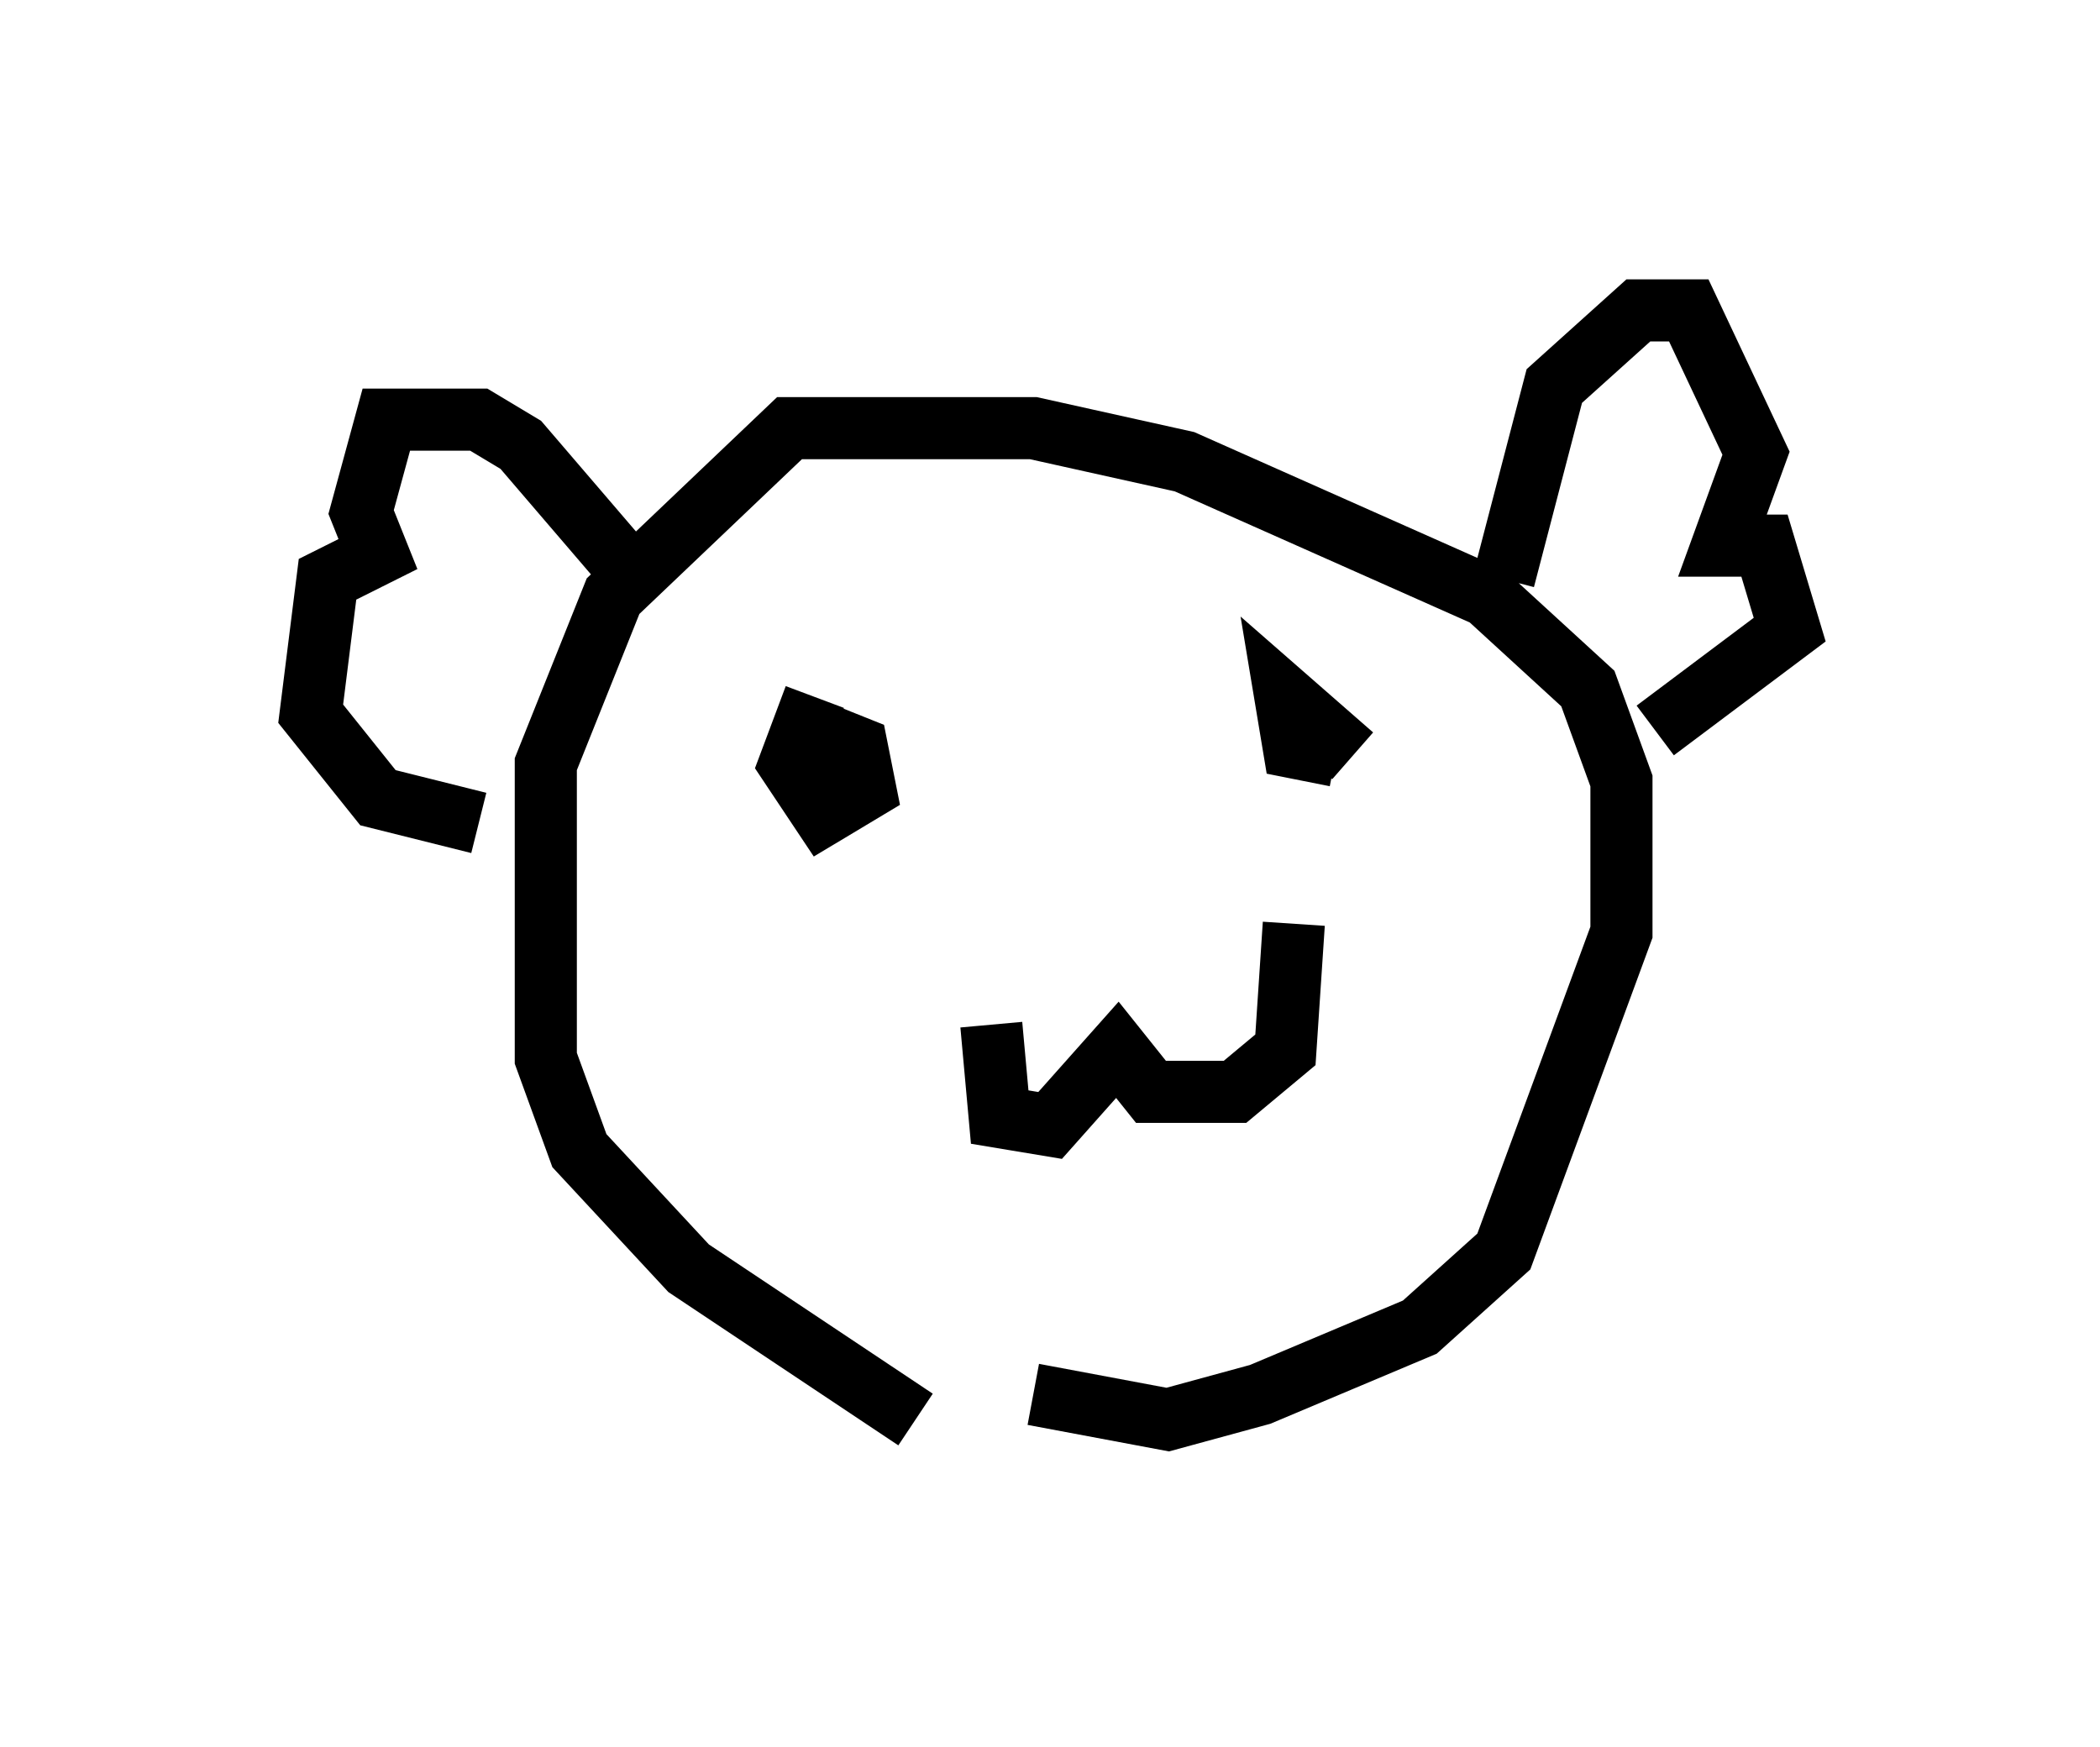 <?xml version="1.0" encoding="utf-8" ?>
<svg baseProfile="full" height="28.132" version="1.1" width="33.816" xmlns="http://www.w3.org/2000/svg" xmlns:ev="http://www.w3.org/2001/xml-events" xmlns:xlink="http://www.w3.org/1999/xlink"><defs /><rect fill="white" height="28.132" width="33.816" x="0" y="0" /><path d="M16.502, 23.132 m-1.759, -0.271 l-3.654, -2.436 -1.759, -1.894 l-0.541, -1.488 0.0, -4.736 l1.083, -2.706 2.842, -2.706 l3.924, 0.0 2.436, 0.541 l4.871, 2.165 1.624, 1.488 l0.541, 1.488 0.0, 2.436 l-1.894, 5.142 -1.353, 1.218 l-2.571, 1.083 -1.488, 0.406 l-2.165, -0.406 m-3.518, -10.69 l0.677, 0.271 0.135, 0.677 l-0.677, 0.406 -0.541, -0.812 l0.406, -1.083 m8.39, 0.947 l-0.677, -0.135 -0.135, -0.812 l1.083, 0.947 m-5.819, 4.33 l0.135, 1.488 0.812, 0.135 l1.083, -1.218 0.541, 0.677 l1.353, 0.0 0.812, -0.677 l0.135, -2.03 m3.383, -5.548 l0.812, -3.112 1.353, -1.218 l0.812, 0.0 1.083, 2.3 l-0.541, 1.488 0.677, 0.0 l0.406, 1.353 -2.165, 1.624 m-16.644, -2.706 l-1.624, -1.894 -0.677, -0.406 l-1.488, 0.0 -0.406, 1.488 l0.271, 0.677 -0.812, 0.406 l-0.271, 2.165 1.083, 1.353 l1.624, 0.406 " fill="none" stroke="black" stroke-width="1" /></svg>